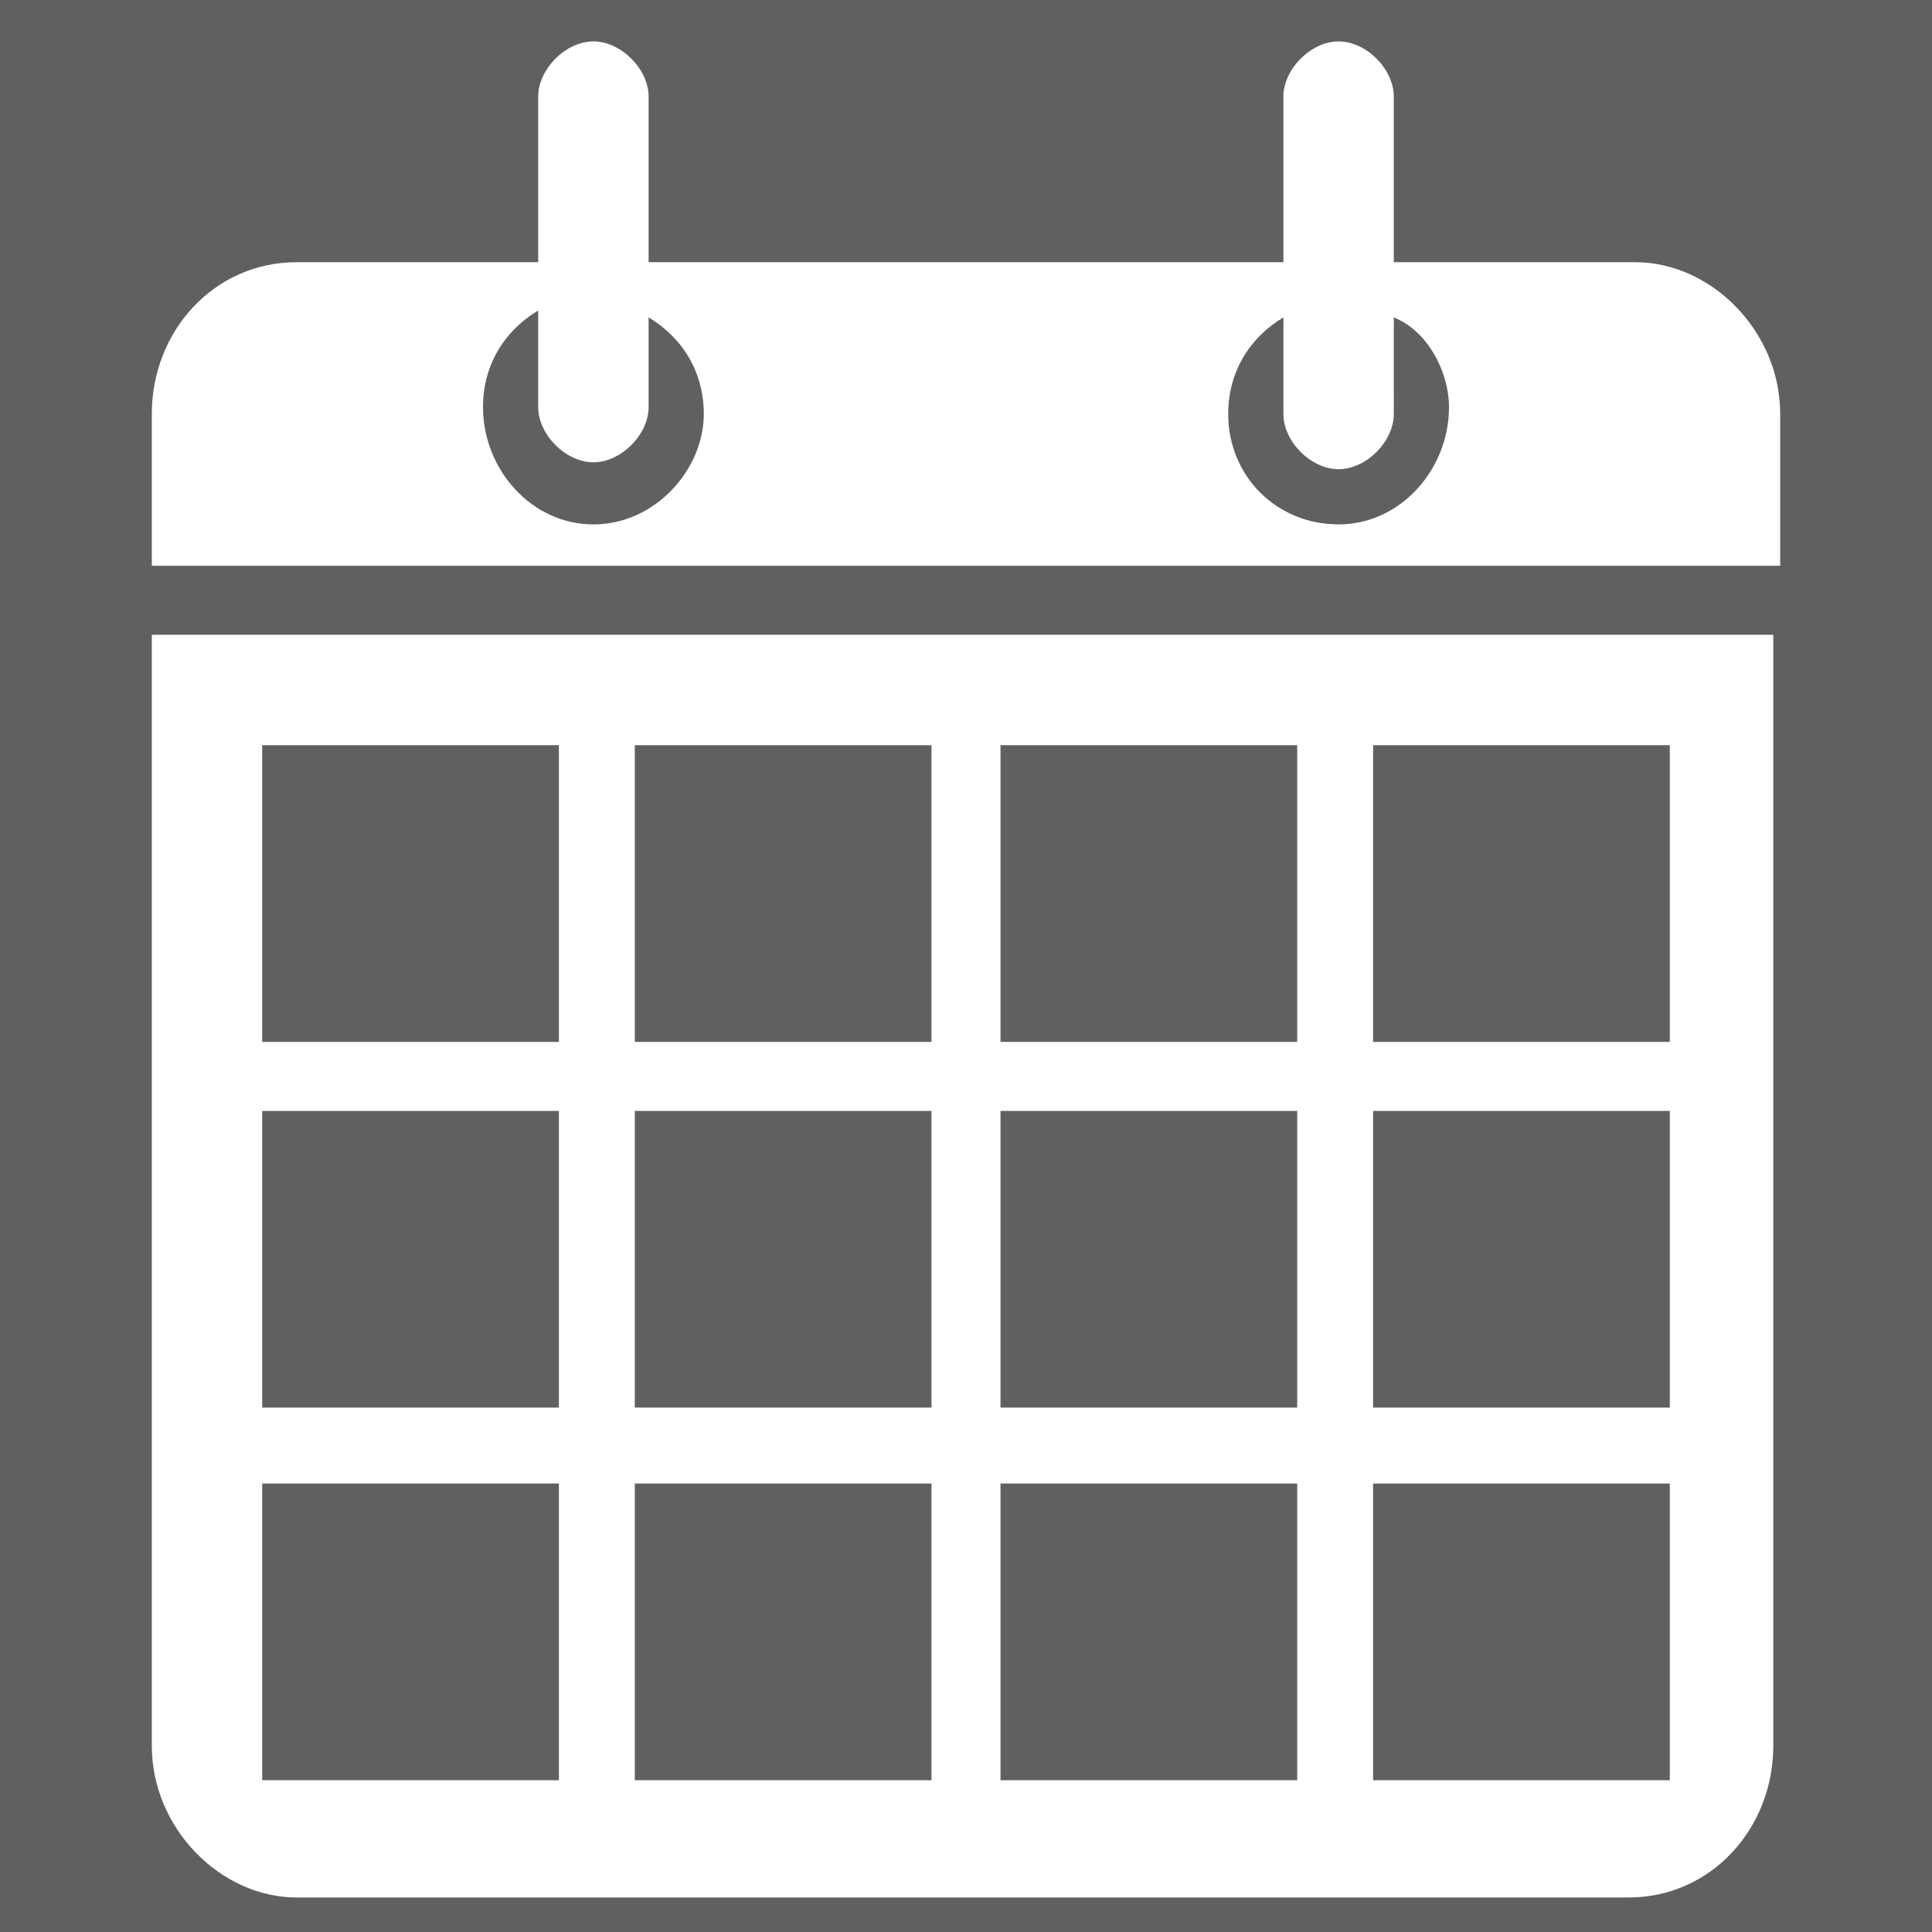 <?xml version="1.0" encoding="utf-8"?>
<!-- Generator: Adobe Illustrator 20.1.0, SVG Export Plug-In . SVG Version: 6.00 Build 0)  -->
<svg version="1.1" id="Laag_1" xmlns="http://www.w3.org/2000/svg" xmlns:xlink="http://www.w3.org/1999/xlink" x="0px" y="0px"
	 viewBox="0 0 28 28" style="enable-background:new 0 0 28 28;" xml:space="preserve">
<style type="text/css">
	.st0{fill:#5E6061;}
	.st1{fill:#FFFFFF;}
</style>
<rect x="0" y="0" class="st0" width="28" height="28"/>
<path class="st1" d="M2.2,9.2v16.1c0,1.2,1,2.2,2.1,2.2h19.3c1.2,0,2.1-1,2.1-2.2V9.2H2.2z M8.1,25.8H3.8v-4.3h4.3V25.8z M8.1,20.4
	H3.8v-4.3h4.3V20.4z M8.1,15.1H3.8v-4.3h4.3V15.1z M13.5,25.8H9.2v-4.3h4.3V25.8z M13.5,20.4H9.2v-4.3h4.3V20.4z M13.5,15.1H9.2
	v-4.3h4.3V15.1z M18.8,25.8h-4.3v-4.3h4.3V25.8z M18.8,20.4h-4.3v-4.3h4.3V20.4z M18.8,15.1h-4.3v-4.3h4.3V15.1z M24.2,25.8h-4.3
	v-4.3h4.3V25.8z M24.2,20.4h-4.3v-4.3h4.3V20.4z M24.2,15.1h-4.3v-4.3h4.3V15.1z"/>
<path class="st1" d="M23.7,3.8h-3.5V1.4c0-0.4-0.4-0.8-0.8-0.8c-0.4,0-0.8,0.4-0.8,0.8v2.4H9.4V1.4c0-0.4-0.4-0.8-0.8-0.8
	c-0.4,0-0.8,0.4-0.8,0.8v2.4H4.3c-1.2,0-2.1,1-2.1,2.2v1.9l0,0v0.3h23.6V7.8l0,0V6C25.8,4.8,24.8,3.8,23.7,3.8z M8.6,7.6
	C7.7,7.6,7,6.8,7,5.9c0-0.6,0.3-1.1,0.8-1.4v1.4c0,0.4,0.4,0.8,0.8,0.8c0.4,0,0.8-0.4,0.8-0.8V4.6c0.5,0.3,0.8,0.8,0.8,1.4
	C10.2,6.8,9.5,7.6,8.6,7.6z M19.4,7.6c-0.9,0-1.6-0.7-1.6-1.6c0-0.6,0.3-1.1,0.8-1.4v1.4c0,0.4,0.4,0.8,0.8,0.8
	c0.4,0,0.8-0.4,0.8-0.8V4.6C20.7,4.8,21,5.4,21,5.9C21,6.8,20.3,7.6,19.4,7.6z"/>
</svg>

